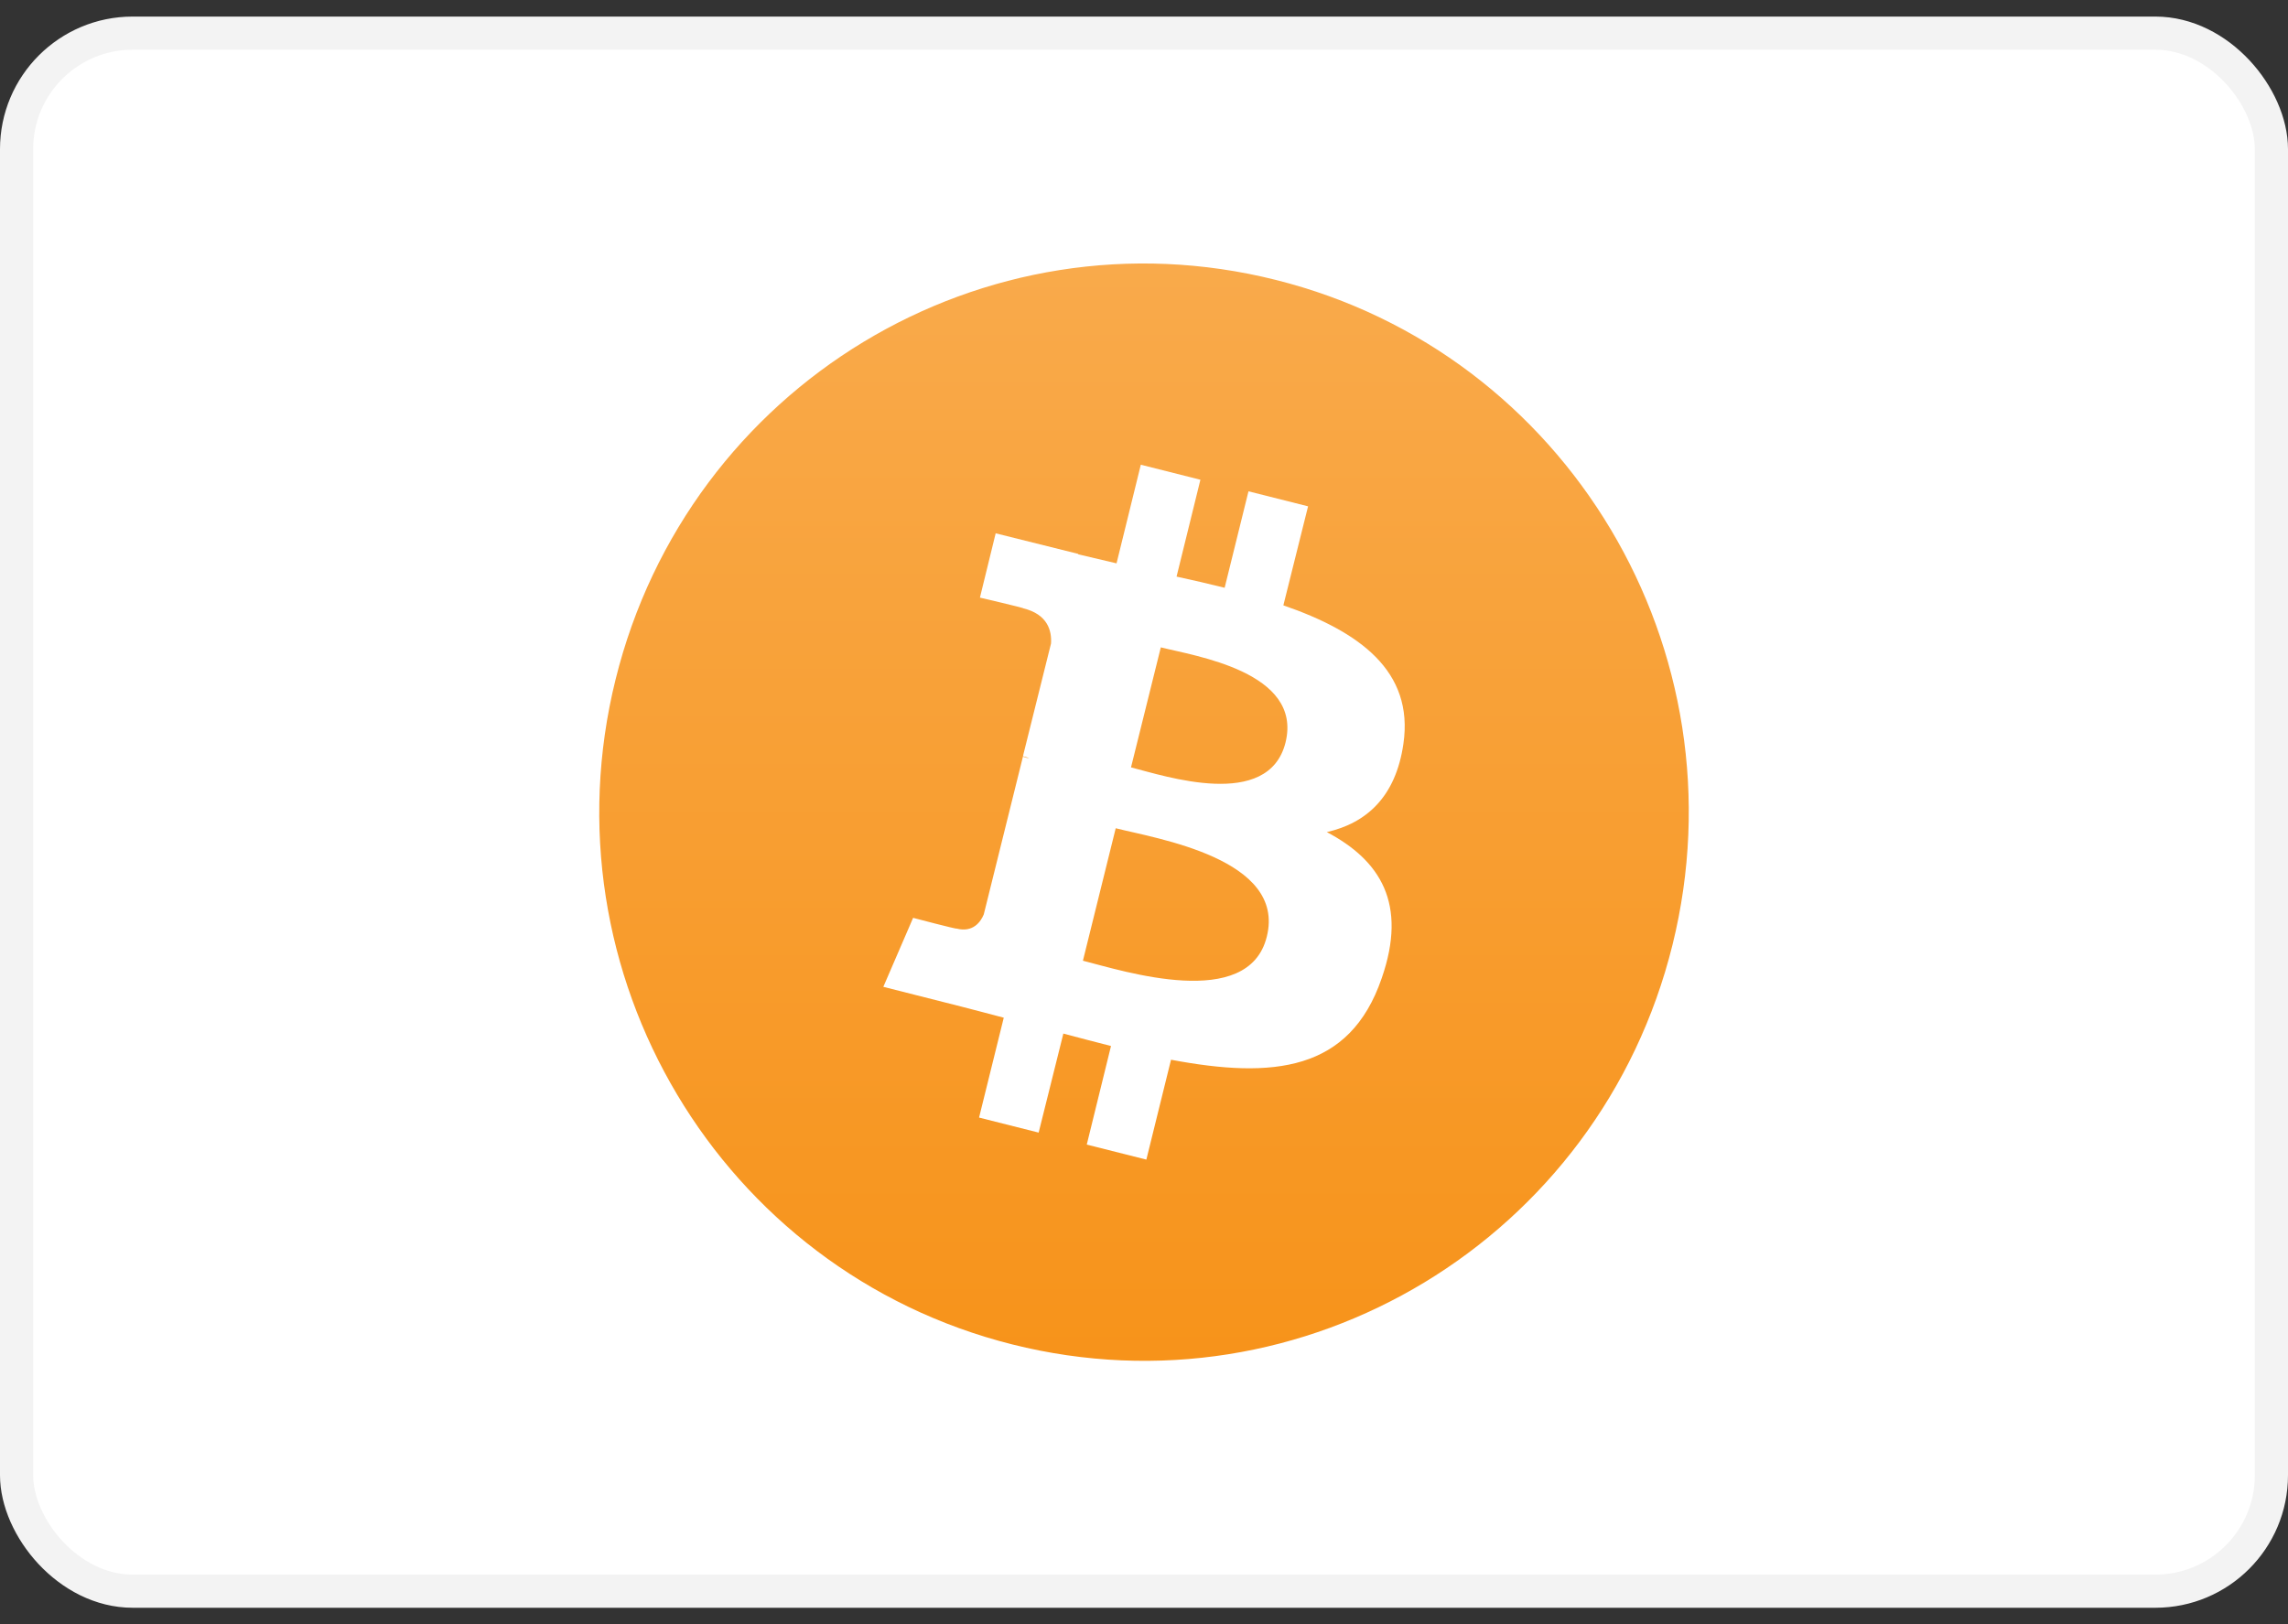 <svg width="69" height="49" viewBox="0 0 69 49" fill="none" xmlns="http://www.w3.org/2000/svg">
<rect x="0" y="0" width="69" height="49" fill="#333333" stroke="none"/>
<rect x="0.5" y="1" width="68" height="47" rx="3.5" fill="white" stroke="#F3F3F3"/>
<path d="M50.438 28.503C48.243 37.374 39.321 42.767 30.528 40.556C21.722 38.344 16.369 29.356 18.564 20.497C20.759 11.626 29.668 6.233 38.474 8.444C47.267 10.643 52.633 19.631 50.438 28.503Z" fill="url(#paint0_linear_54_1487)"/>
<path d="M42.323 22.438C42.644 20.239 40.988 19.05 38.703 18.261L39.448 15.274L37.651 14.821L36.932 17.731C36.457 17.614 35.97 17.498 35.482 17.394L36.201 14.472L34.404 14.019L33.672 16.994C33.274 16.903 32.889 16.812 32.517 16.722V16.709L30.027 16.088L29.552 18.028C29.552 18.028 30.887 18.338 30.861 18.351C31.593 18.532 31.721 19.024 31.696 19.412L30.849 22.812C30.9 22.825 30.964 22.838 31.041 22.877C30.977 22.864 30.913 22.851 30.849 22.825L29.668 27.584C29.578 27.804 29.347 28.14 28.846 28.011C28.859 28.037 27.537 27.688 27.537 27.688L26.639 29.769L28.987 30.364C29.424 30.481 29.847 30.584 30.271 30.7L29.526 33.713L31.323 34.166L32.068 31.179C32.556 31.308 33.043 31.438 33.505 31.554L32.774 34.528L34.571 34.981L35.315 31.968C38.395 32.55 40.706 32.317 41.668 29.511C42.451 27.261 41.63 25.955 40.013 25.101C41.206 24.83 42.092 24.041 42.323 22.438ZM38.203 28.256C37.651 30.506 33.877 29.291 32.658 28.981L33.647 24.985C34.866 25.295 38.793 25.903 38.203 28.256ZM38.768 22.399C38.254 24.455 35.123 23.407 34.108 23.149L35.007 19.528C36.021 19.787 39.294 20.265 38.768 22.399Z" fill="white"/>
<defs>
<linearGradient id="paint0_linear_54_1487" x1="34.492" y1="7.94" x2="34.492" y2="41.048" gradientUnits="userSpaceOnUse">
<stop stop-color="#F9AA4B"/>
<stop offset="1" stop-color="#F7931A"/>
</linearGradient>
</defs>
</svg>
